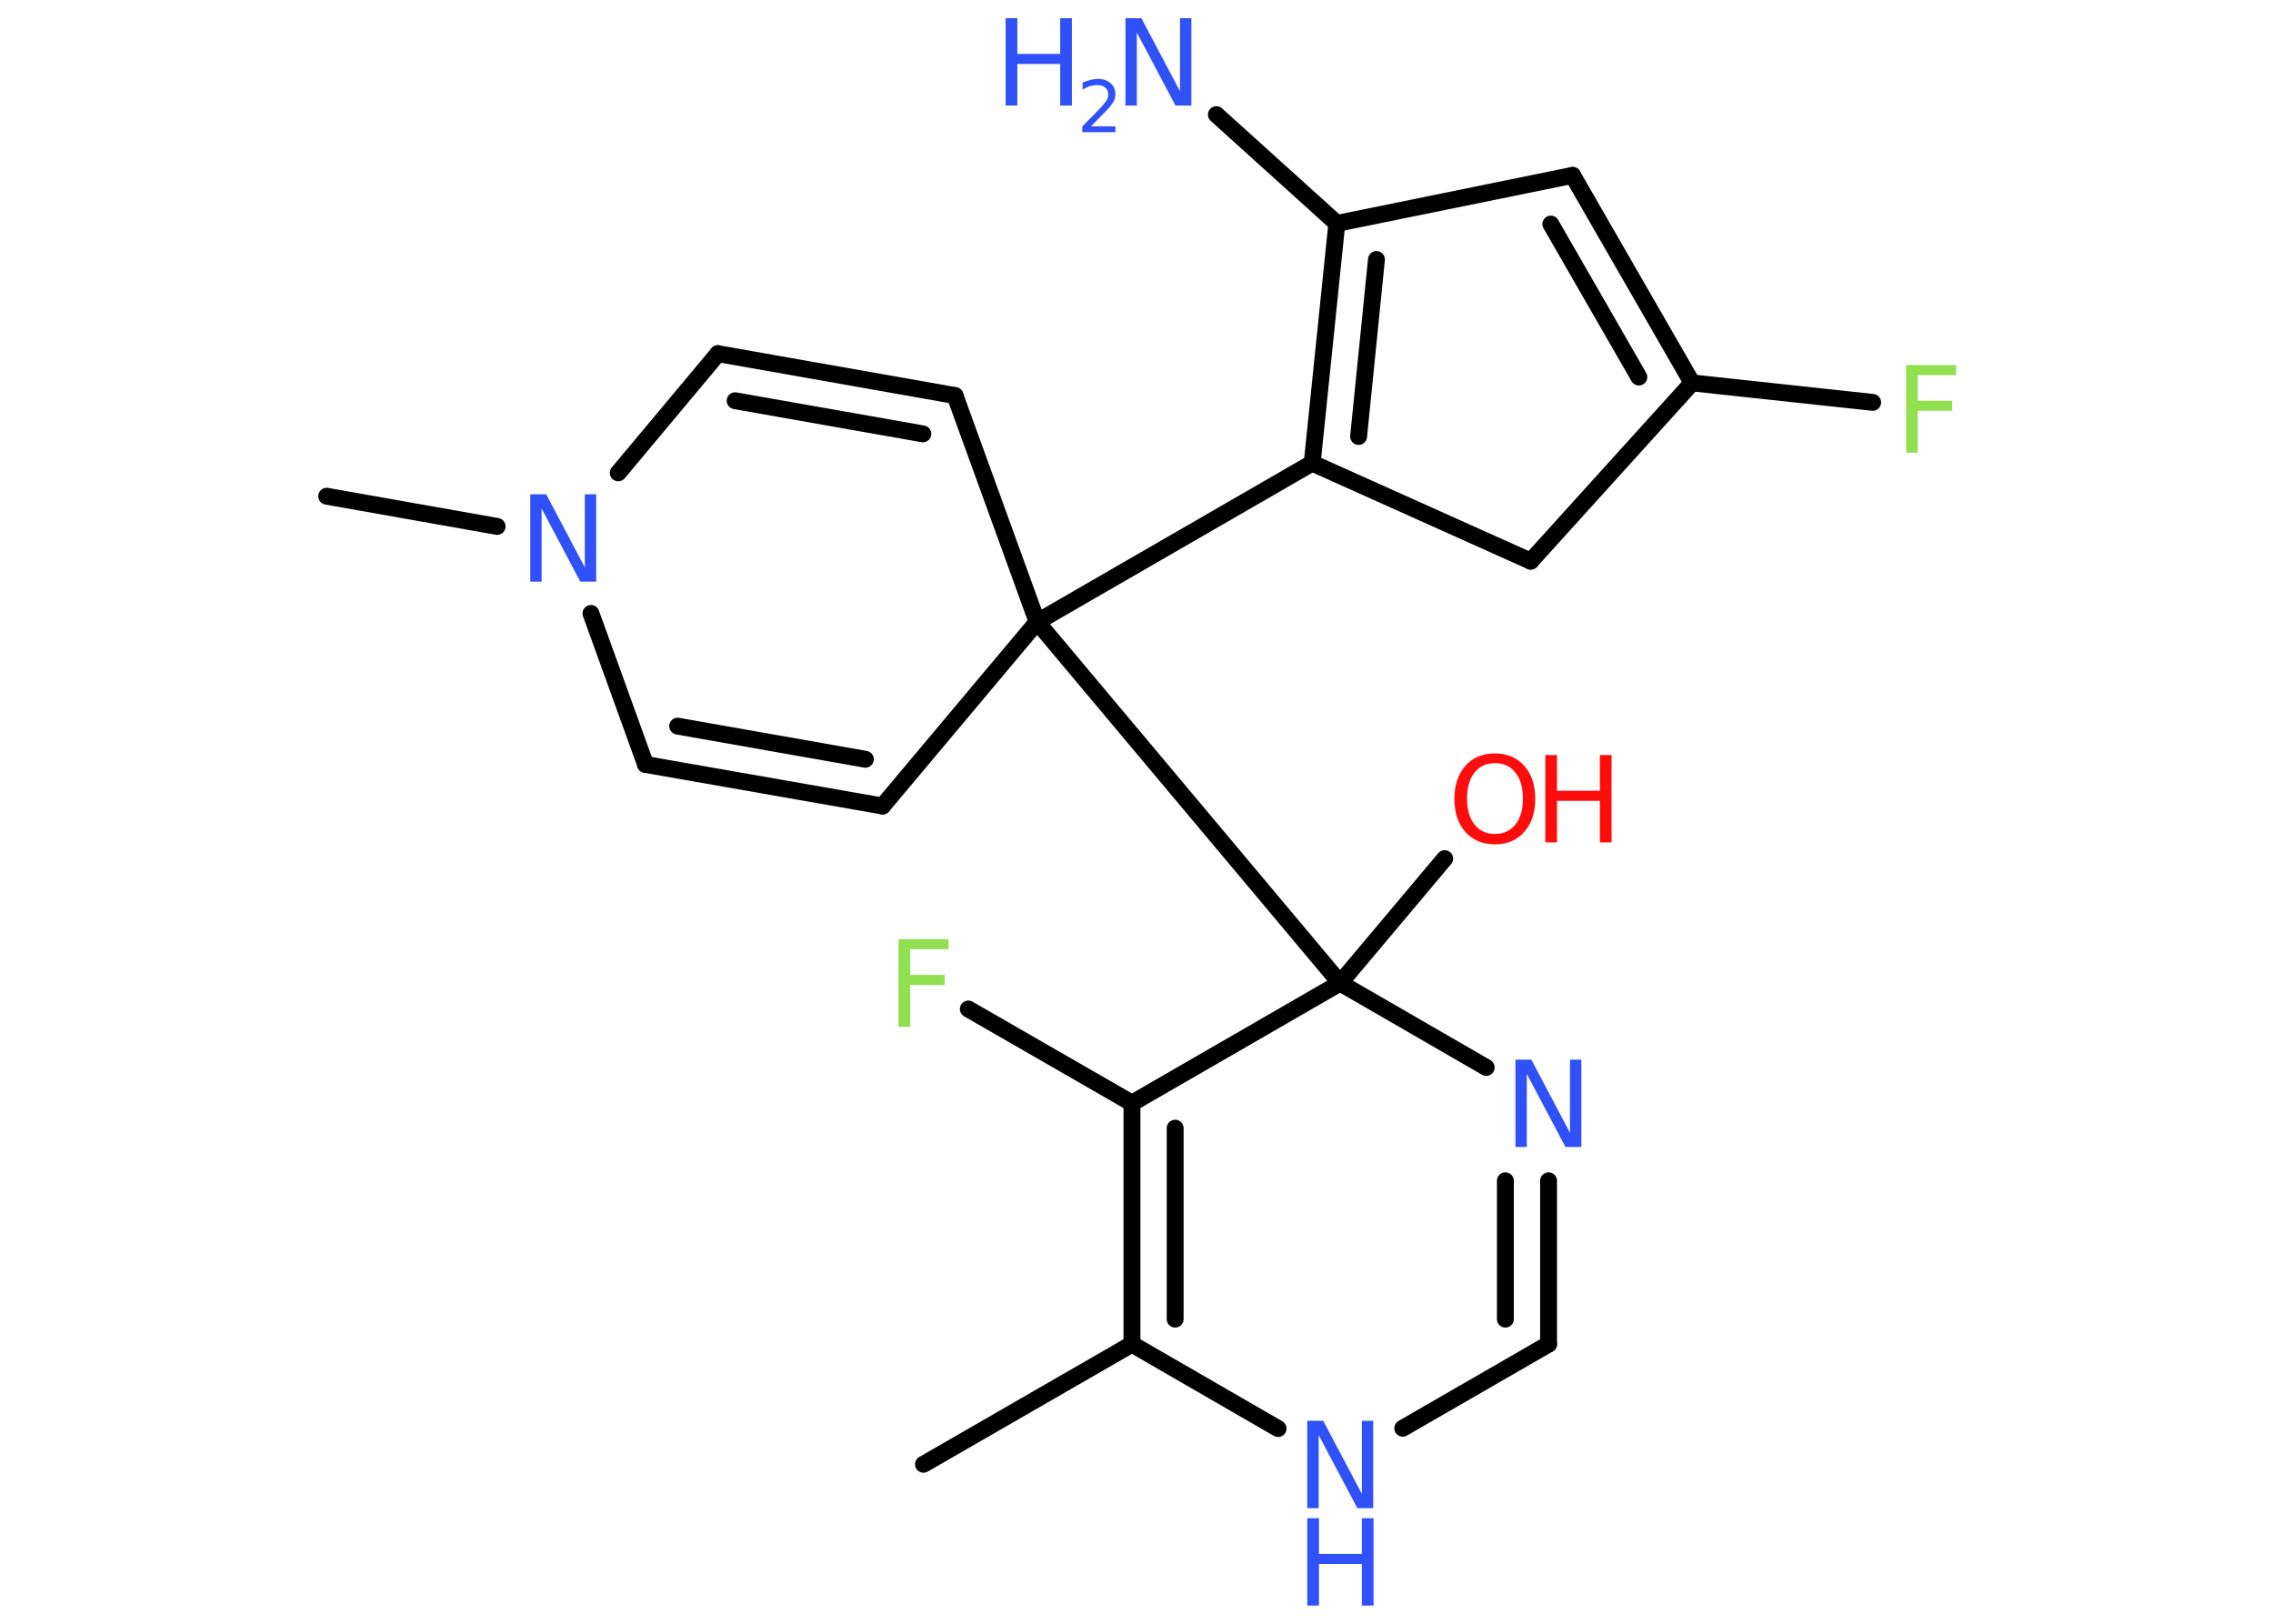 <?xml version='1.0' encoding='UTF-8'?>
<!DOCTYPE svg PUBLIC "-//W3C//DTD SVG 1.1//EN" "http://www.w3.org/Graphics/SVG/1.1/DTD/svg11.dtd">
<svg version='1.2' xmlns='http://www.w3.org/2000/svg' xmlns:xlink='http://www.w3.org/1999/xlink' width='70.0mm' height='50.0mm' viewBox='0 0 70.0 50.0'>
  <desc>Generated by the Chemistry Development Kit (http://github.com/cdk)</desc>
  <g stroke-linecap='round' stroke-linejoin='round' stroke='#000000' stroke-width='.52' fill='#3050F8'>
    <rect x='.0' y='.0' width='70.0' height='50.0' fill='#FFFFFF' stroke='none'/>
    <g id='mol1' class='mol'>
      <line id='mol1bnd1' class='bond' x1='28.44' y1='45.09' x2='34.86' y2='41.39'/>
      <g id='mol1bnd2' class='bond'>
        <line x1='34.86' y1='33.97' x2='34.86' y2='41.39'/>
        <line x1='36.19' y1='34.74' x2='36.19' y2='40.62'/>
      </g>
      <line id='mol1bnd3' class='bond' x1='34.86' y1='33.97' x2='29.82' y2='31.07'/>
      <line id='mol1bnd4' class='bond' x1='34.86' y1='33.97' x2='41.27' y2='30.27'/>
      <line id='mol1bnd5' class='bond' x1='41.27' y1='30.27' x2='44.49' y2='26.44'/>
      <line id='mol1bnd6' class='bond' x1='41.27' y1='30.27' x2='31.94' y2='19.15'/>
      <line id='mol1bnd7' class='bond' x1='31.94' y1='19.15' x2='40.41' y2='14.26'/>
      <g id='mol1bnd8' class='bond'>
        <line x1='41.17' y1='6.88' x2='40.41' y2='14.26'/>
        <line x1='42.39' y1='7.99' x2='41.84' y2='13.44'/>
      </g>
      <line id='mol1bnd9' class='bond' x1='41.17' y1='6.88' x2='37.46' y2='3.53'/>
      <line id='mol1bnd10' class='bond' x1='41.17' y1='6.88' x2='48.43' y2='5.4'/>
      <g id='mol1bnd11' class='bond'>
        <line x1='52.11' y1='11.79' x2='48.43' y2='5.4'/>
        <line x1='50.47' y1='11.61' x2='47.76' y2='6.9'/>
      </g>
      <line id='mol1bnd12' class='bond' x1='52.11' y1='11.79' x2='57.67' y2='12.39'/>
      <line id='mol1bnd13' class='bond' x1='52.11' y1='11.79' x2='47.14' y2='17.28'/>
      <line id='mol1bnd14' class='bond' x1='40.41' y1='14.26' x2='47.14' y2='17.28'/>
      <line id='mol1bnd15' class='bond' x1='31.94' y1='19.15' x2='29.41' y2='12.18'/>
      <g id='mol1bnd16' class='bond'>
        <line x1='29.41' y1='12.18' x2='22.11' y2='10.89'/>
        <line x1='28.42' y1='13.36' x2='22.64' y2='12.34'/>
      </g>
      <line id='mol1bnd17' class='bond' x1='22.11' y1='10.89' x2='19.04' y2='14.56'/>
      <line id='mol1bnd18' class='bond' x1='15.31' y1='16.21' x2='10.06' y2='15.28'/>
      <line id='mol1bnd19' class='bond' x1='18.2' y1='18.89' x2='19.88' y2='23.54'/>
      <g id='mol1bnd20' class='bond'>
        <line x1='19.88' y1='23.54' x2='27.18' y2='24.82'/>
        <line x1='20.87' y1='22.36' x2='26.65' y2='23.38'/>
      </g>
      <line id='mol1bnd21' class='bond' x1='31.94' y1='19.15' x2='27.18' y2='24.82'/>
      <line id='mol1bnd22' class='bond' x1='41.27' y1='30.27' x2='45.77' y2='32.87'/>
      <g id='mol1bnd23' class='bond'>
        <line x1='47.69' y1='41.39' x2='47.69' y2='36.36'/>
        <line x1='46.36' y1='40.62' x2='46.36' y2='36.36'/>
      </g>
      <line id='mol1bnd24' class='bond' x1='47.69' y1='41.39' x2='43.2' y2='43.98'/>
      <line id='mol1bnd25' class='bond' x1='34.86' y1='41.39' x2='39.36' y2='43.99'/>
      <path id='mol1atm4' class='atom' d='M27.67 28.92h1.54v.31h-1.18v.79h1.06v.31h-1.06v1.29h-.36v-2.69z' stroke='none' fill='#90E050'/>
      <g id='mol1atm6' class='atom'>
        <path d='M46.04 23.5q-.4 .0 -.63 .29q-.23 .29 -.23 .8q.0 .51 .23 .8q.23 .29 .63 .29q.39 .0 .63 -.29q.23 -.29 .23 -.8q.0 -.51 -.23 -.8q-.23 -.29 -.63 -.29zM46.04 23.2q.56 .0 .9 .38q.34 .38 .34 1.02q.0 .64 -.34 1.02q-.34 .38 -.9 .38q-.57 .0 -.91 -.38q-.34 -.38 -.34 -1.02q.0 -.63 .34 -1.02q.34 -.38 .91 -.38z' stroke='none' fill='#FF0D0D'/>
        <path d='M47.59 23.25h.36v1.1h1.32v-1.1h.36v2.69h-.36v-1.28h-1.32v1.28h-.36v-2.69z' stroke='none' fill='#FF0D0D'/>
      </g>
      <g id='mol1atm10' class='atom'>
        <path d='M34.66 .56h.49l1.19 2.25v-2.25h.35v2.69h-.49l-1.19 -2.25v2.25h-.35v-2.69z' stroke='none'/>
        <path d='M30.97 .56h.36v1.1h1.32v-1.1h.36v2.69h-.36v-1.28h-1.32v1.28h-.36v-2.69z' stroke='none'/>
        <path d='M33.59 3.89h.76v.18h-1.02v-.18q.13 -.13 .34 -.34q.21 -.22 .27 -.28q.1 -.12 .15 -.2q.04 -.08 .04 -.16q.0 -.13 -.09 -.21q-.09 -.08 -.24 -.08q-.1 .0 -.22 .03q-.11 .03 -.24 .11v-.22q.13 -.05 .25 -.08q.11 -.03 .21 -.03q.25 .0 .4 .13q.15 .13 .15 .34q.0 .1 -.04 .19q-.04 .09 -.14 .21q-.03 .03 -.17 .18q-.15 .15 -.41 .42z' stroke='none'/>
      </g>
      <path id='mol1atm13' class='atom' d='M58.7 11.24h1.54v.31h-1.18v.79h1.06v.31h-1.06v1.29h-.36v-2.69z' stroke='none' fill='#90E050'/>
      <path id='mol1atm17' class='atom' d='M16.33 15.22h.49l1.19 2.25v-2.25h.35v2.69h-.49l-1.19 -2.25v2.25h-.35v-2.69z' stroke='none'/>
      <path id='mol1atm21' class='atom' d='M46.67 32.63h.49l1.19 2.25v-2.25h.35v2.69h-.49l-1.19 -2.25v2.25h-.35v-2.69z' stroke='none'/>
      <g id='mol1atm23' class='atom'>
        <path d='M40.26 43.75h.49l1.19 2.25v-2.25h.35v2.69h-.49l-1.19 -2.25v2.25h-.35v-2.69z' stroke='none'/>
        <path d='M40.26 46.75h.36v1.1h1.32v-1.1h.36v2.69h-.36v-1.28h-1.32v1.28h-.36v-2.69z' stroke='none'/>
      </g>
    </g>
  </g>
</svg>

